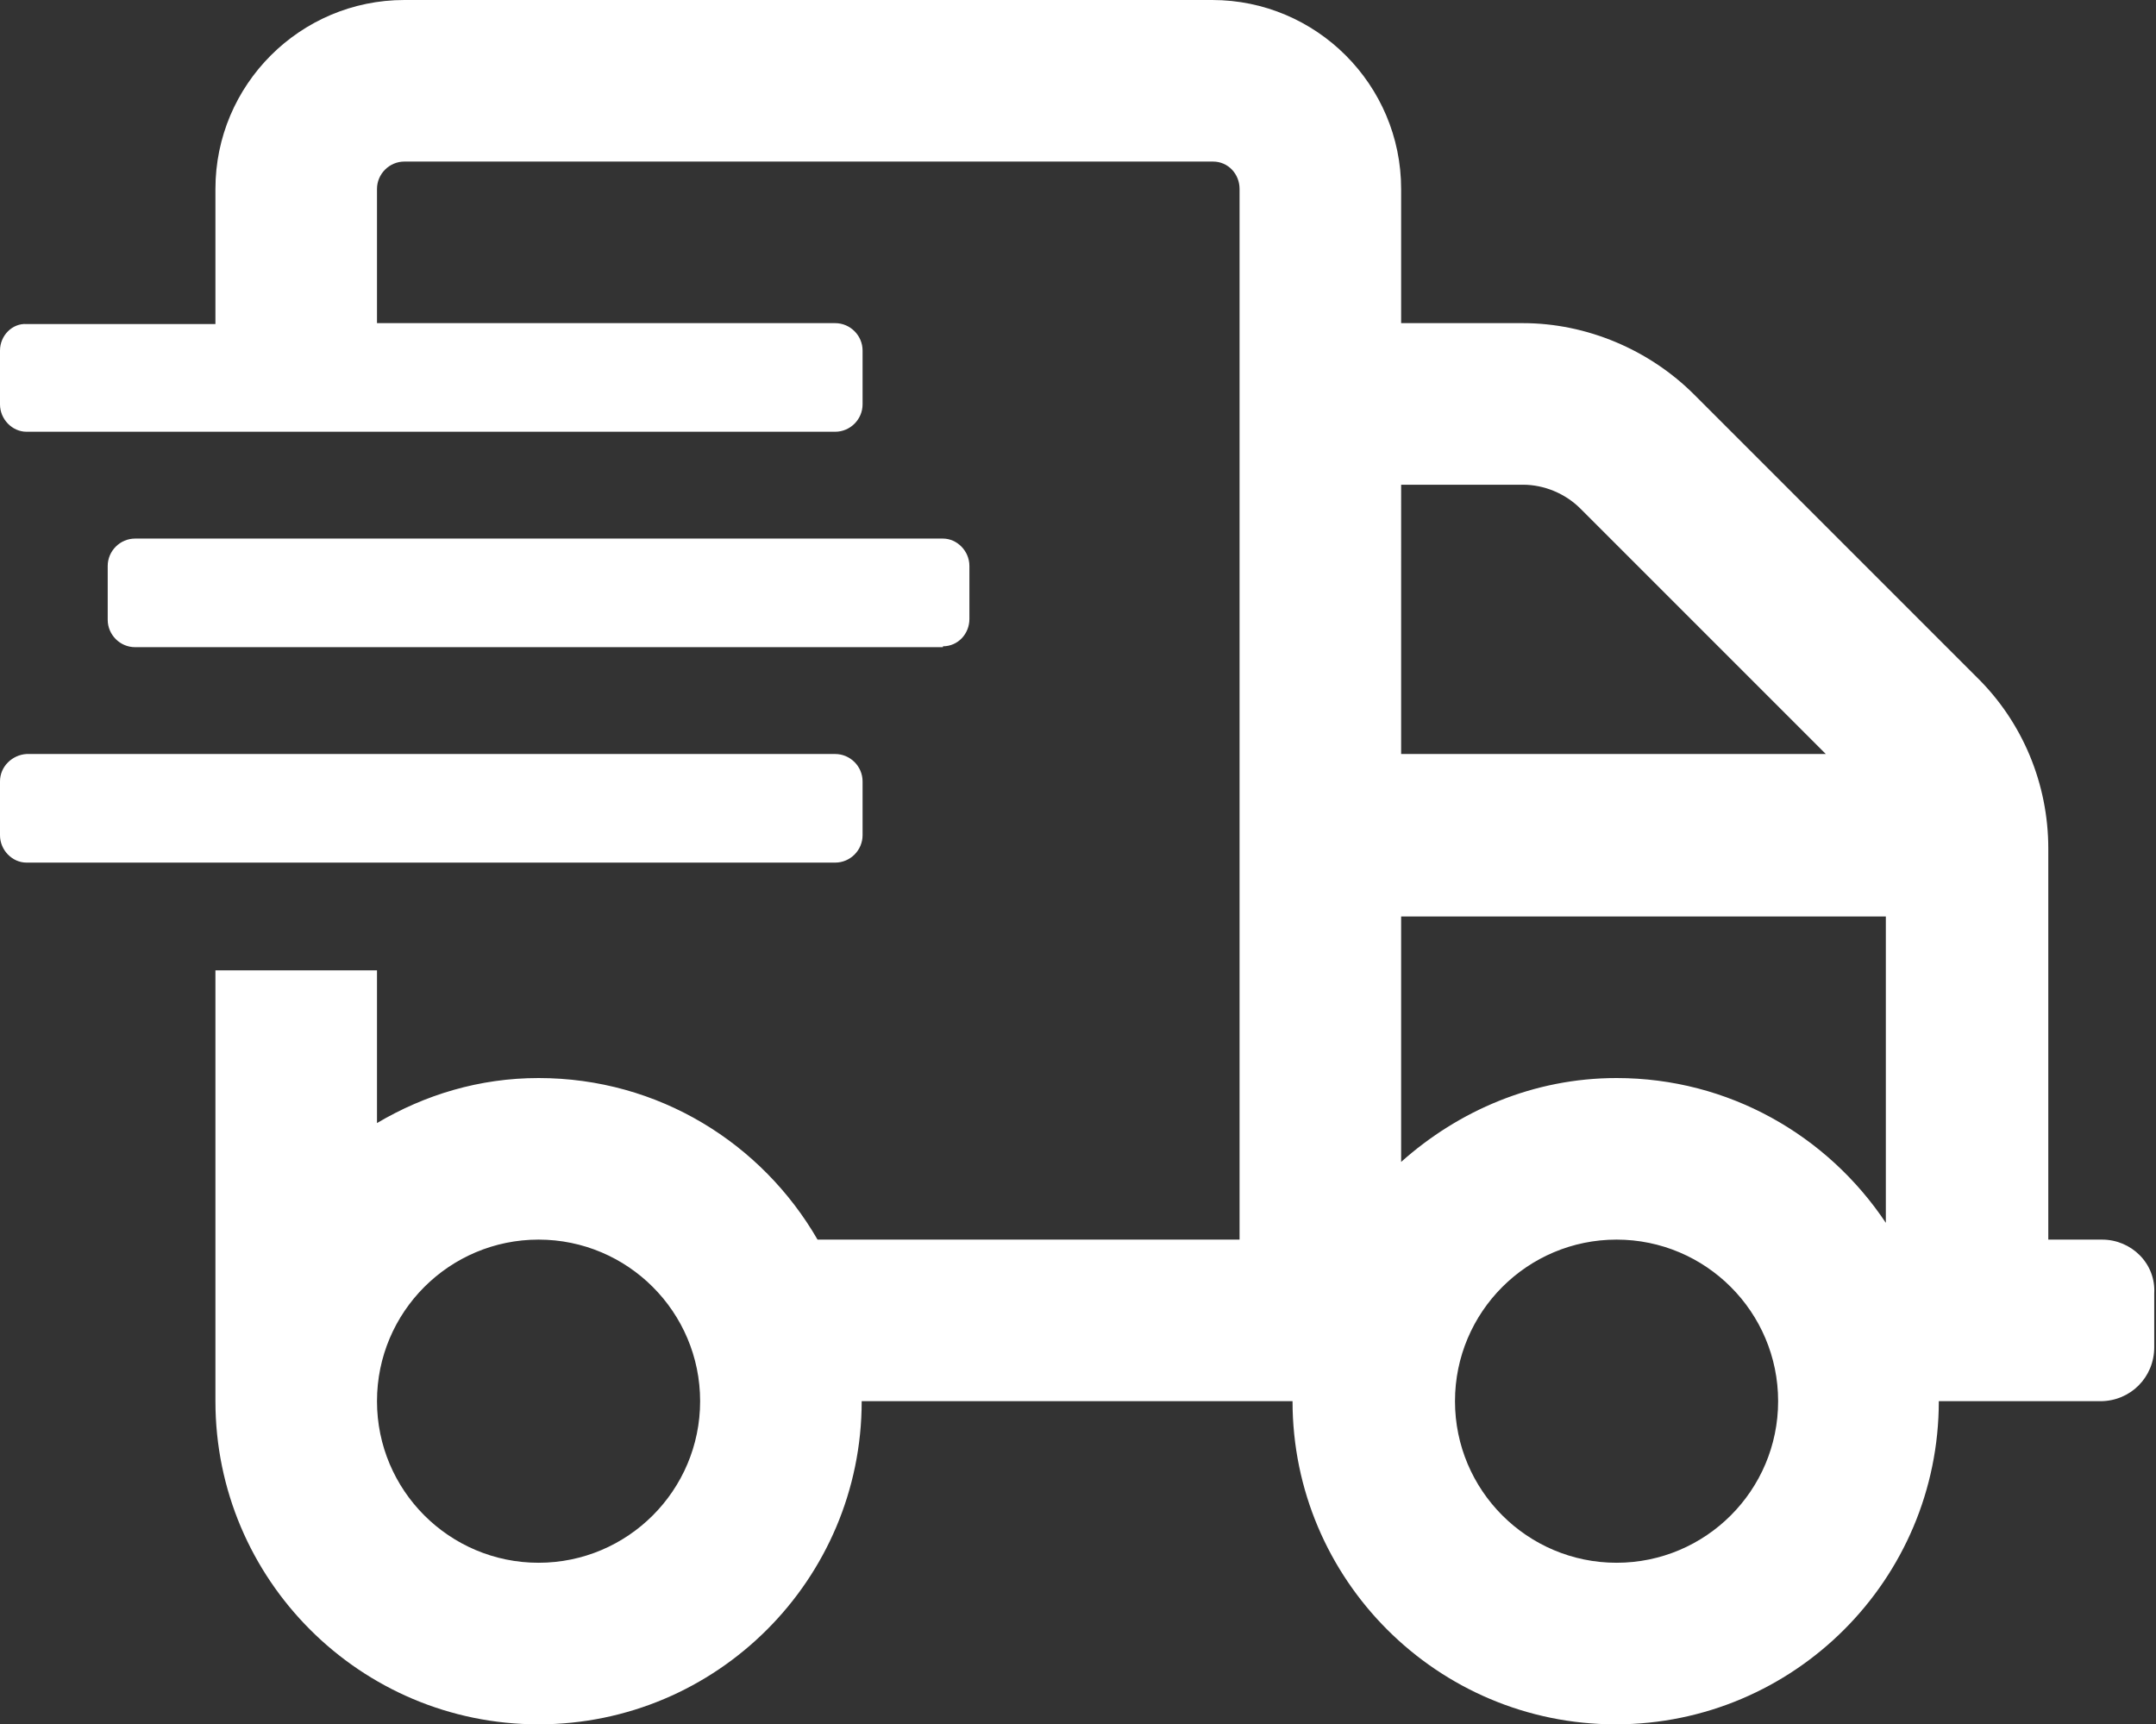 <?xml version="1.0" encoding="utf-8"?>
<!-- Generator: Adobe Illustrator 24.0.2, SVG Export Plug-In . SVG Version: 6.00 Build 0)  -->
<svg version="1.1" id="Layer_1" xmlns="http://www.w3.org/2000/svg" xmlns:xlink="http://www.w3.org/1999/xlink" x="0px" y="0px"
	 viewBox="0 0 24.42 19.53" style="enable-background:new 0 0 24.42 19.53;" xml:space="preserve">
<rect x="0" y="0" width="24.42" height="19.53" fill="#333333" stroke="none"/>
<style type="text/css">
	.st0{clip-path:url(#SVGID_2_);fill:#FFFFFF;}
</style>
<g>
	<defs>
		<rect id="SVGID_1_" y="0" width="24.42" height="19.53"/>
	</defs>
	<clipPath id="SVGID_2_">
		<use xlink:href="#SVGID_1_"  style="overflow:visible;"/>
	</clipPath>
	<path class="st0" d="M10.68,7.32c0.17,0,0.3-0.14,0.3-0.31V6.41c0-0.17-0.14-0.31-0.3-0.31H1.53c-0.17,0-0.31,0.14-0.31,0.31v0.61
		c0,0.17,0.14,0.31,0.31,0.31H10.68z M9.77,9.46V8.85c0-0.17-0.14-0.31-0.31-0.31H0.3C0.14,8.55,0,8.68,0,8.85v0.61
		c0,0.17,0.14,0.31,0.3,0.31h9.16C9.63,9.77,9.77,9.63,9.77,9.46 M21.36,13.85c-0.66-0.99-1.78-1.64-3.05-1.64
		c-0.94,0-1.79,0.37-2.44,0.95v-2.78h5.49V13.85z M18.31,17.7c-1.01,0-1.83-0.82-1.83-1.83s0.82-1.83,1.83-1.83
		c1.01,0,1.83,0.82,1.83,1.83S19.32,17.7,18.31,17.7 M15.87,5.49h1.38c0.24,0,0.48,0.1,0.65,0.27l2.78,2.78h-4.81V5.49z M6.1,17.7
		c-1.01,0-1.83-0.82-1.83-1.83s0.82-1.83,1.83-1.83c1.01,0,1.83,0.82,1.83,1.83S7.11,17.7,6.1,17.7 M23.81,14.04H23.2V9.61
		c0-0.73-0.29-1.43-0.81-1.94l-3.2-3.2c-0.51-0.51-1.22-0.81-1.94-0.81h-1.38V2.14c0-1.18-0.96-2.14-2.14-2.14H4.58
		C3.4,0,2.44,0.96,2.44,2.14v1.53H0.3C0.14,3.66,0,3.8,0,3.97v0.61c0,0.17,0.14,0.31,0.3,0.31h9.16c0.17,0,0.31-0.14,0.31-0.31V3.97
		c0-0.17-0.14-0.31-0.31-0.31H4.27V2.14c0-0.17,0.14-0.31,0.31-0.31h9.16c0.17,0,0.3,0.14,0.3,0.31v11.9H9.26
		c-0.63-1.09-1.8-1.83-3.16-1.83c-0.67,0-1.29,0.19-1.83,0.51v-1.73H2.44v4.88c0,2.02,1.64,3.66,3.66,3.66
		c2.02,0,3.66-1.64,3.66-3.66h4.88c0,2.02,1.64,3.66,3.66,3.66s3.66-1.64,3.66-3.66h1.83c0.34,0,0.61-0.27,0.61-0.61v-0.61
		C24.42,14.31,24.14,14.04,23.81,14.04"/>
</g>
</svg>
